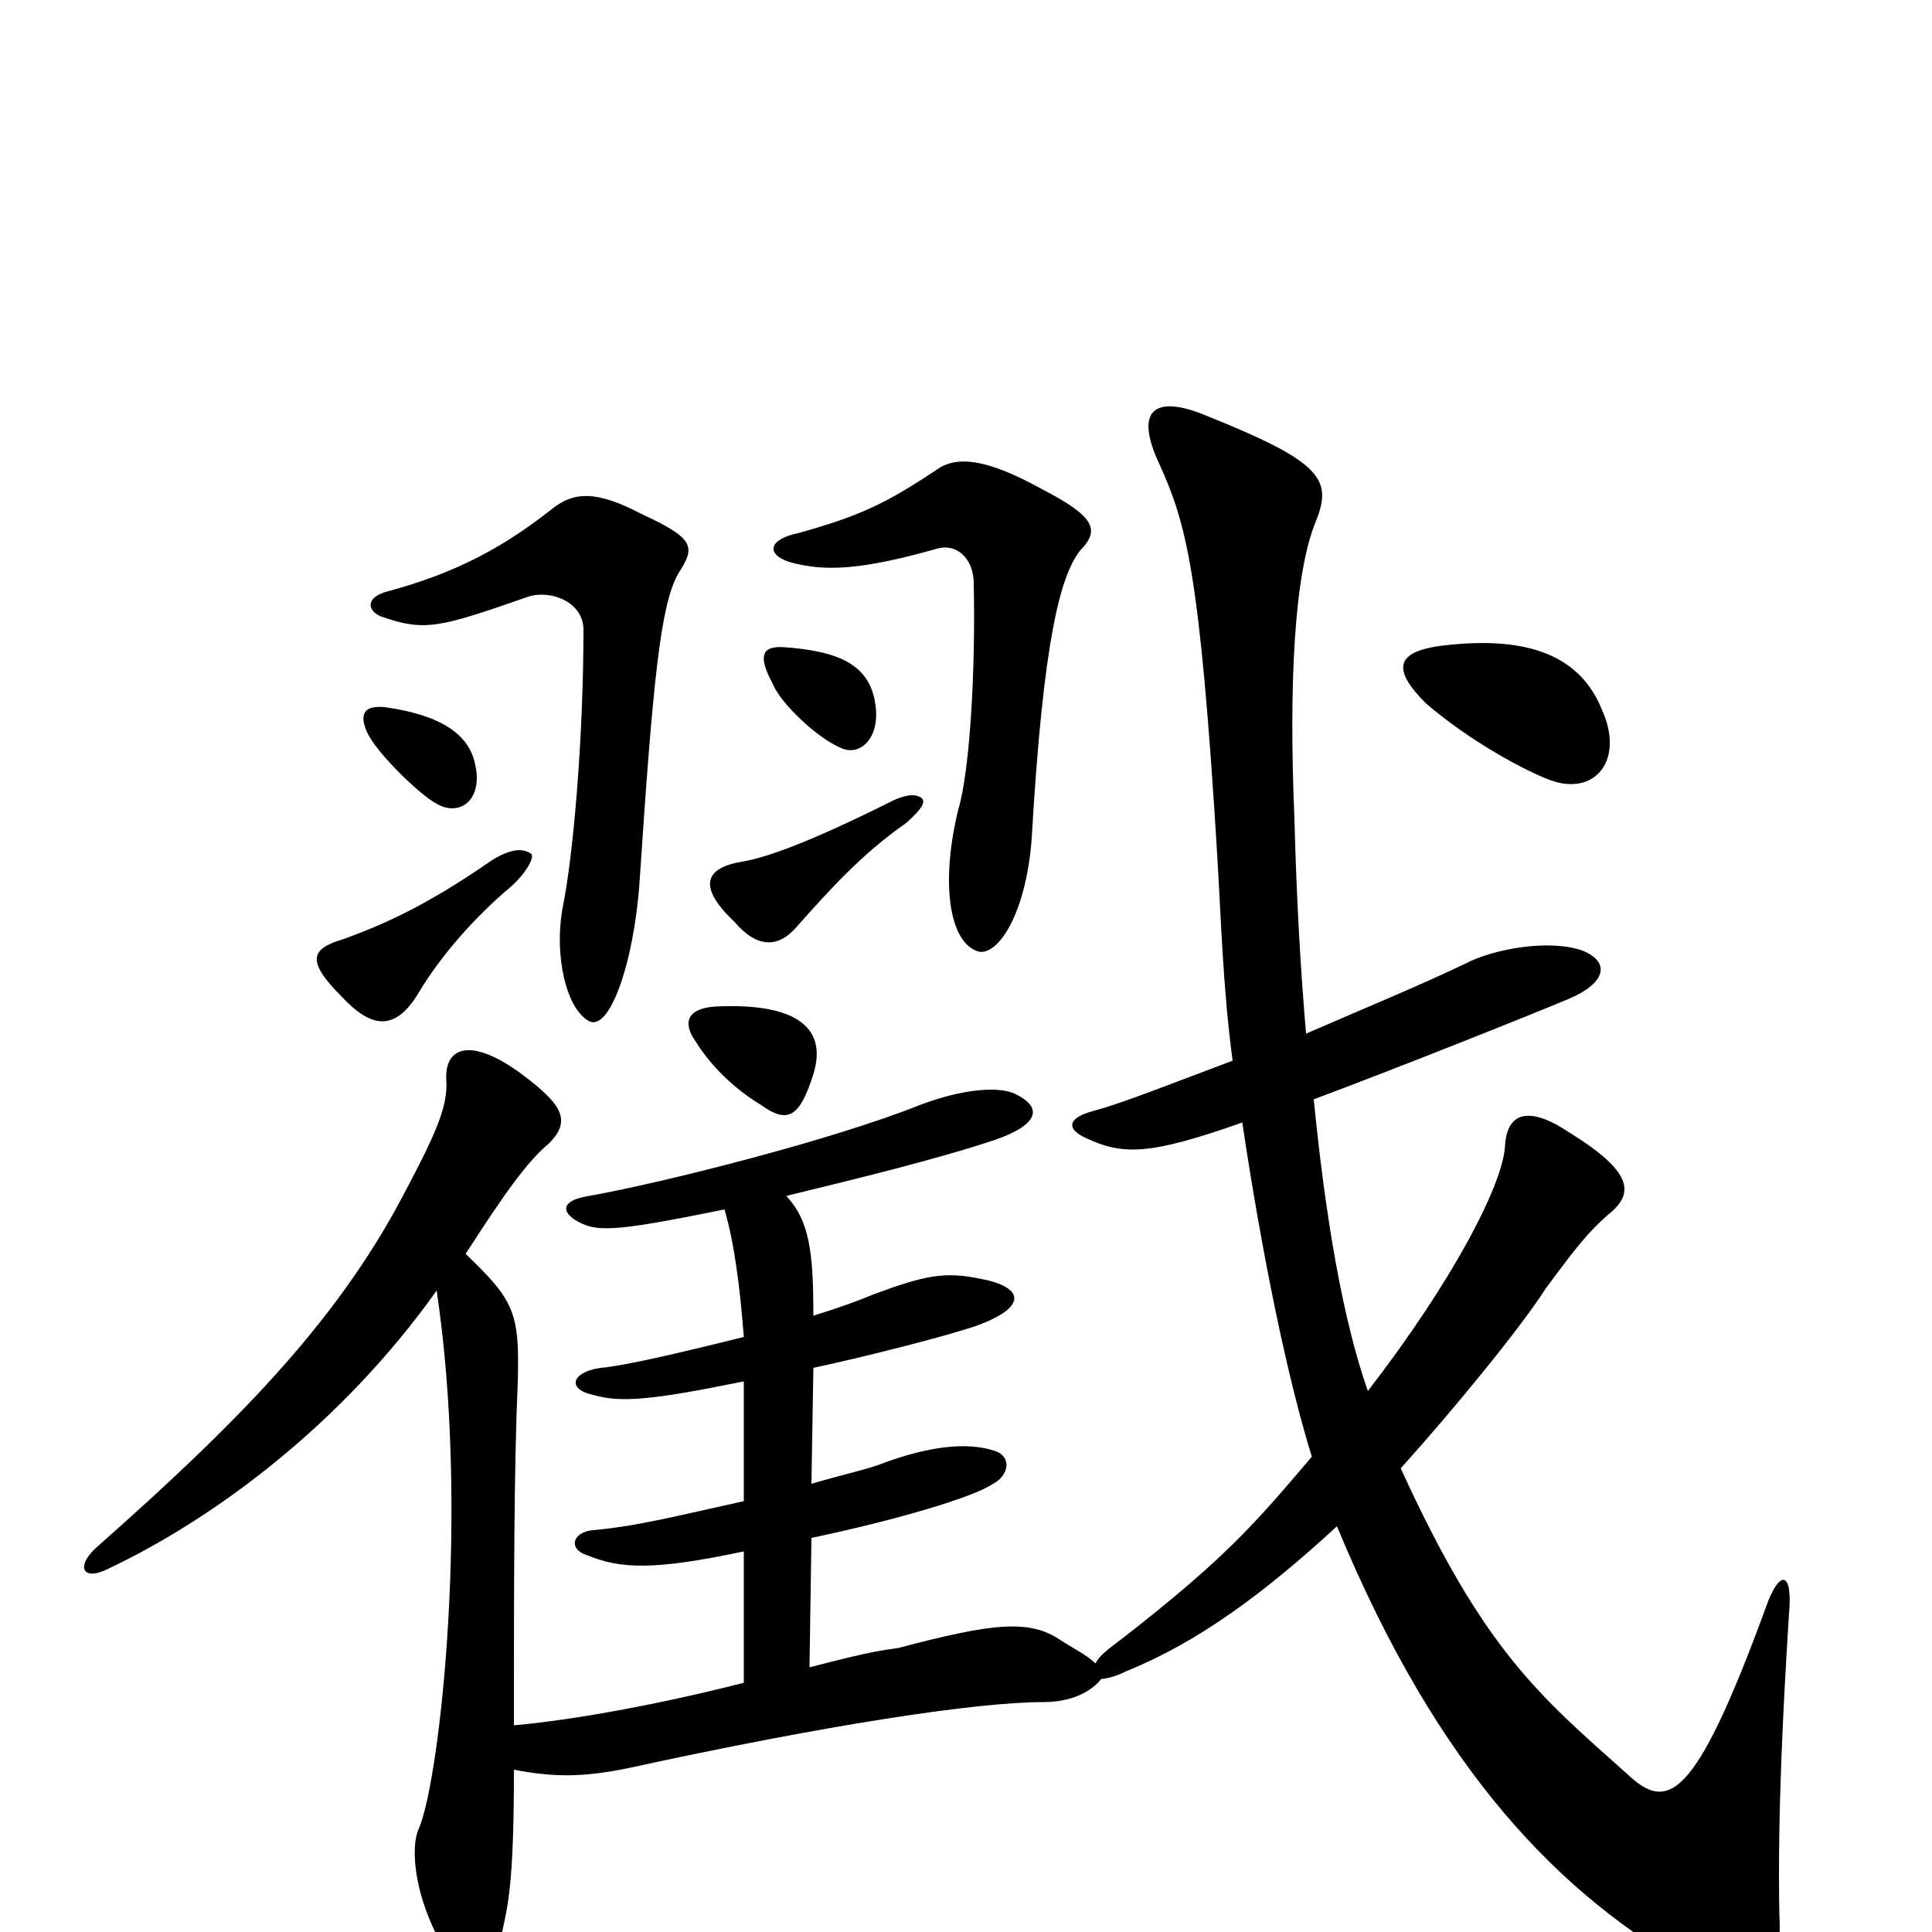 <svg xmlns="http://www.w3.org/2000/svg" viewBox="0 -1000 1000 1000">
	<path fill="#000000" d="M453 -636C450 -656 434 -663 406 -665C393 -666 393 -659 400 -646C404 -636 423 -618 435 -613C445 -608 456 -618 453 -636ZM559 -715C570 -726 566 -733 539 -747C510 -763 495 -764 485 -757C458 -739 445 -733 413 -724C398 -721 396 -713 409 -709C427 -704 446 -705 485 -716C495 -719 504 -711 504 -698C505 -653 502 -601 496 -581C487 -544 491 -514 505 -508C515 -503 531 -525 534 -566C540 -670 549 -702 559 -715ZM829 -633C818 -660 792 -671 748 -666C721 -663 721 -653 738 -636C760 -617 789 -601 803 -596C826 -588 841 -607 829 -633ZM351 -703C360 -717 360 -721 332 -734C309 -746 297 -746 285 -736C262 -718 238 -704 201 -694C189 -691 190 -684 197 -681C220 -673 227 -675 273 -691C284 -695 302 -689 302 -674C302 -620 297 -558 291 -529C287 -505 293 -479 304 -472C315 -464 328 -501 331 -543C338 -649 342 -687 351 -703ZM246 -604C243 -620 228 -630 199 -634C188 -635 186 -630 190 -621C195 -610 218 -588 226 -584C238 -577 250 -586 246 -604ZM477 -587C474 -589 470 -589 463 -586C417 -563 396 -556 384 -554C366 -551 360 -542 380 -523C392 -509 403 -509 413 -521C429 -539 446 -558 469 -574C478 -582 479 -585 477 -587ZM275 -558C271 -561 265 -561 255 -555C219 -530 197 -521 178 -514C161 -509 158 -503 177 -484C192 -468 204 -466 216 -485C229 -507 247 -526 262 -539C271 -546 277 -556 275 -558ZM421 -444C429 -470 409 -481 370 -479C356 -478 353 -471 360 -461C370 -445 384 -434 394 -428C408 -418 414 -422 421 -444ZM926 -165C928 -187 921 -188 914 -168C877 -67 863 -62 842 -82C796 -123 768 -146 725 -240C753 -271 788 -314 800 -333C817 -356 822 -362 832 -371C846 -382 846 -393 812 -414C791 -428 780 -424 779 -407C778 -387 752 -337 708 -280C695 -317 686 -370 680 -431C723 -447 798 -477 812 -483C831 -491 834 -502 819 -508C802 -514 773 -509 758 -501C735 -490 706 -478 676 -465C673 -500 671 -537 670 -576C667 -647 670 -703 681 -730C690 -752 684 -761 624 -785C600 -795 586 -790 600 -760C614 -729 621 -705 630 -558C632 -525 633 -488 638 -451C606 -439 581 -429 566 -425C551 -421 553 -415 562 -411C581 -402 595 -402 643 -419C653 -352 666 -288 679 -246C650 -212 635 -194 581 -152C573 -146 569 -143 567 -139C563 -143 557 -146 549 -151C533 -162 514 -160 465 -147C449 -145 435 -141 419 -137L420 -204C463 -213 504 -225 514 -232C522 -236 524 -246 515 -249C500 -254 480 -251 458 -243C451 -240 437 -237 420 -232L421 -292C449 -298 492 -309 506 -314C533 -324 529 -334 508 -338C489 -342 479 -340 452 -330C445 -327 434 -323 421 -319C421 -352 419 -368 407 -381C444 -390 485 -400 515 -410C538 -418 540 -427 525 -434C516 -438 497 -436 476 -428C431 -410 344 -388 305 -381C292 -379 290 -374 297 -369C308 -362 316 -362 375 -374C380 -357 383 -334 385 -308C353 -300 323 -293 311 -292C296 -290 293 -281 307 -278C321 -274 336 -275 385 -285V-223C353 -216 330 -210 307 -208C296 -207 294 -198 304 -195C321 -188 338 -187 385 -197V-129C334 -116 290 -109 266 -107C266 -178 266 -239 268 -285C269 -321 266 -327 241 -351C261 -382 273 -399 284 -408C295 -419 292 -427 274 -441C245 -464 230 -459 231 -441C232 -427 225 -412 208 -380C173 -314 121 -262 51 -200C39 -190 42 -181 56 -188C111 -214 177 -263 226 -332C243 -219 228 -81 217 -54C212 -44 214 -16 233 14C244 32 255 27 259 4C263 -14 266 -24 266 -84C287 -80 302 -80 326 -85C427 -107 505 -119 540 -119C558 -119 567 -127 570 -131C572 -131 577 -132 583 -135C620 -150 654 -175 692 -210C745 -82 808 -19 877 20C910 38 923 26 921 -9C920 -61 923 -117 926 -165Z"/>
</svg>